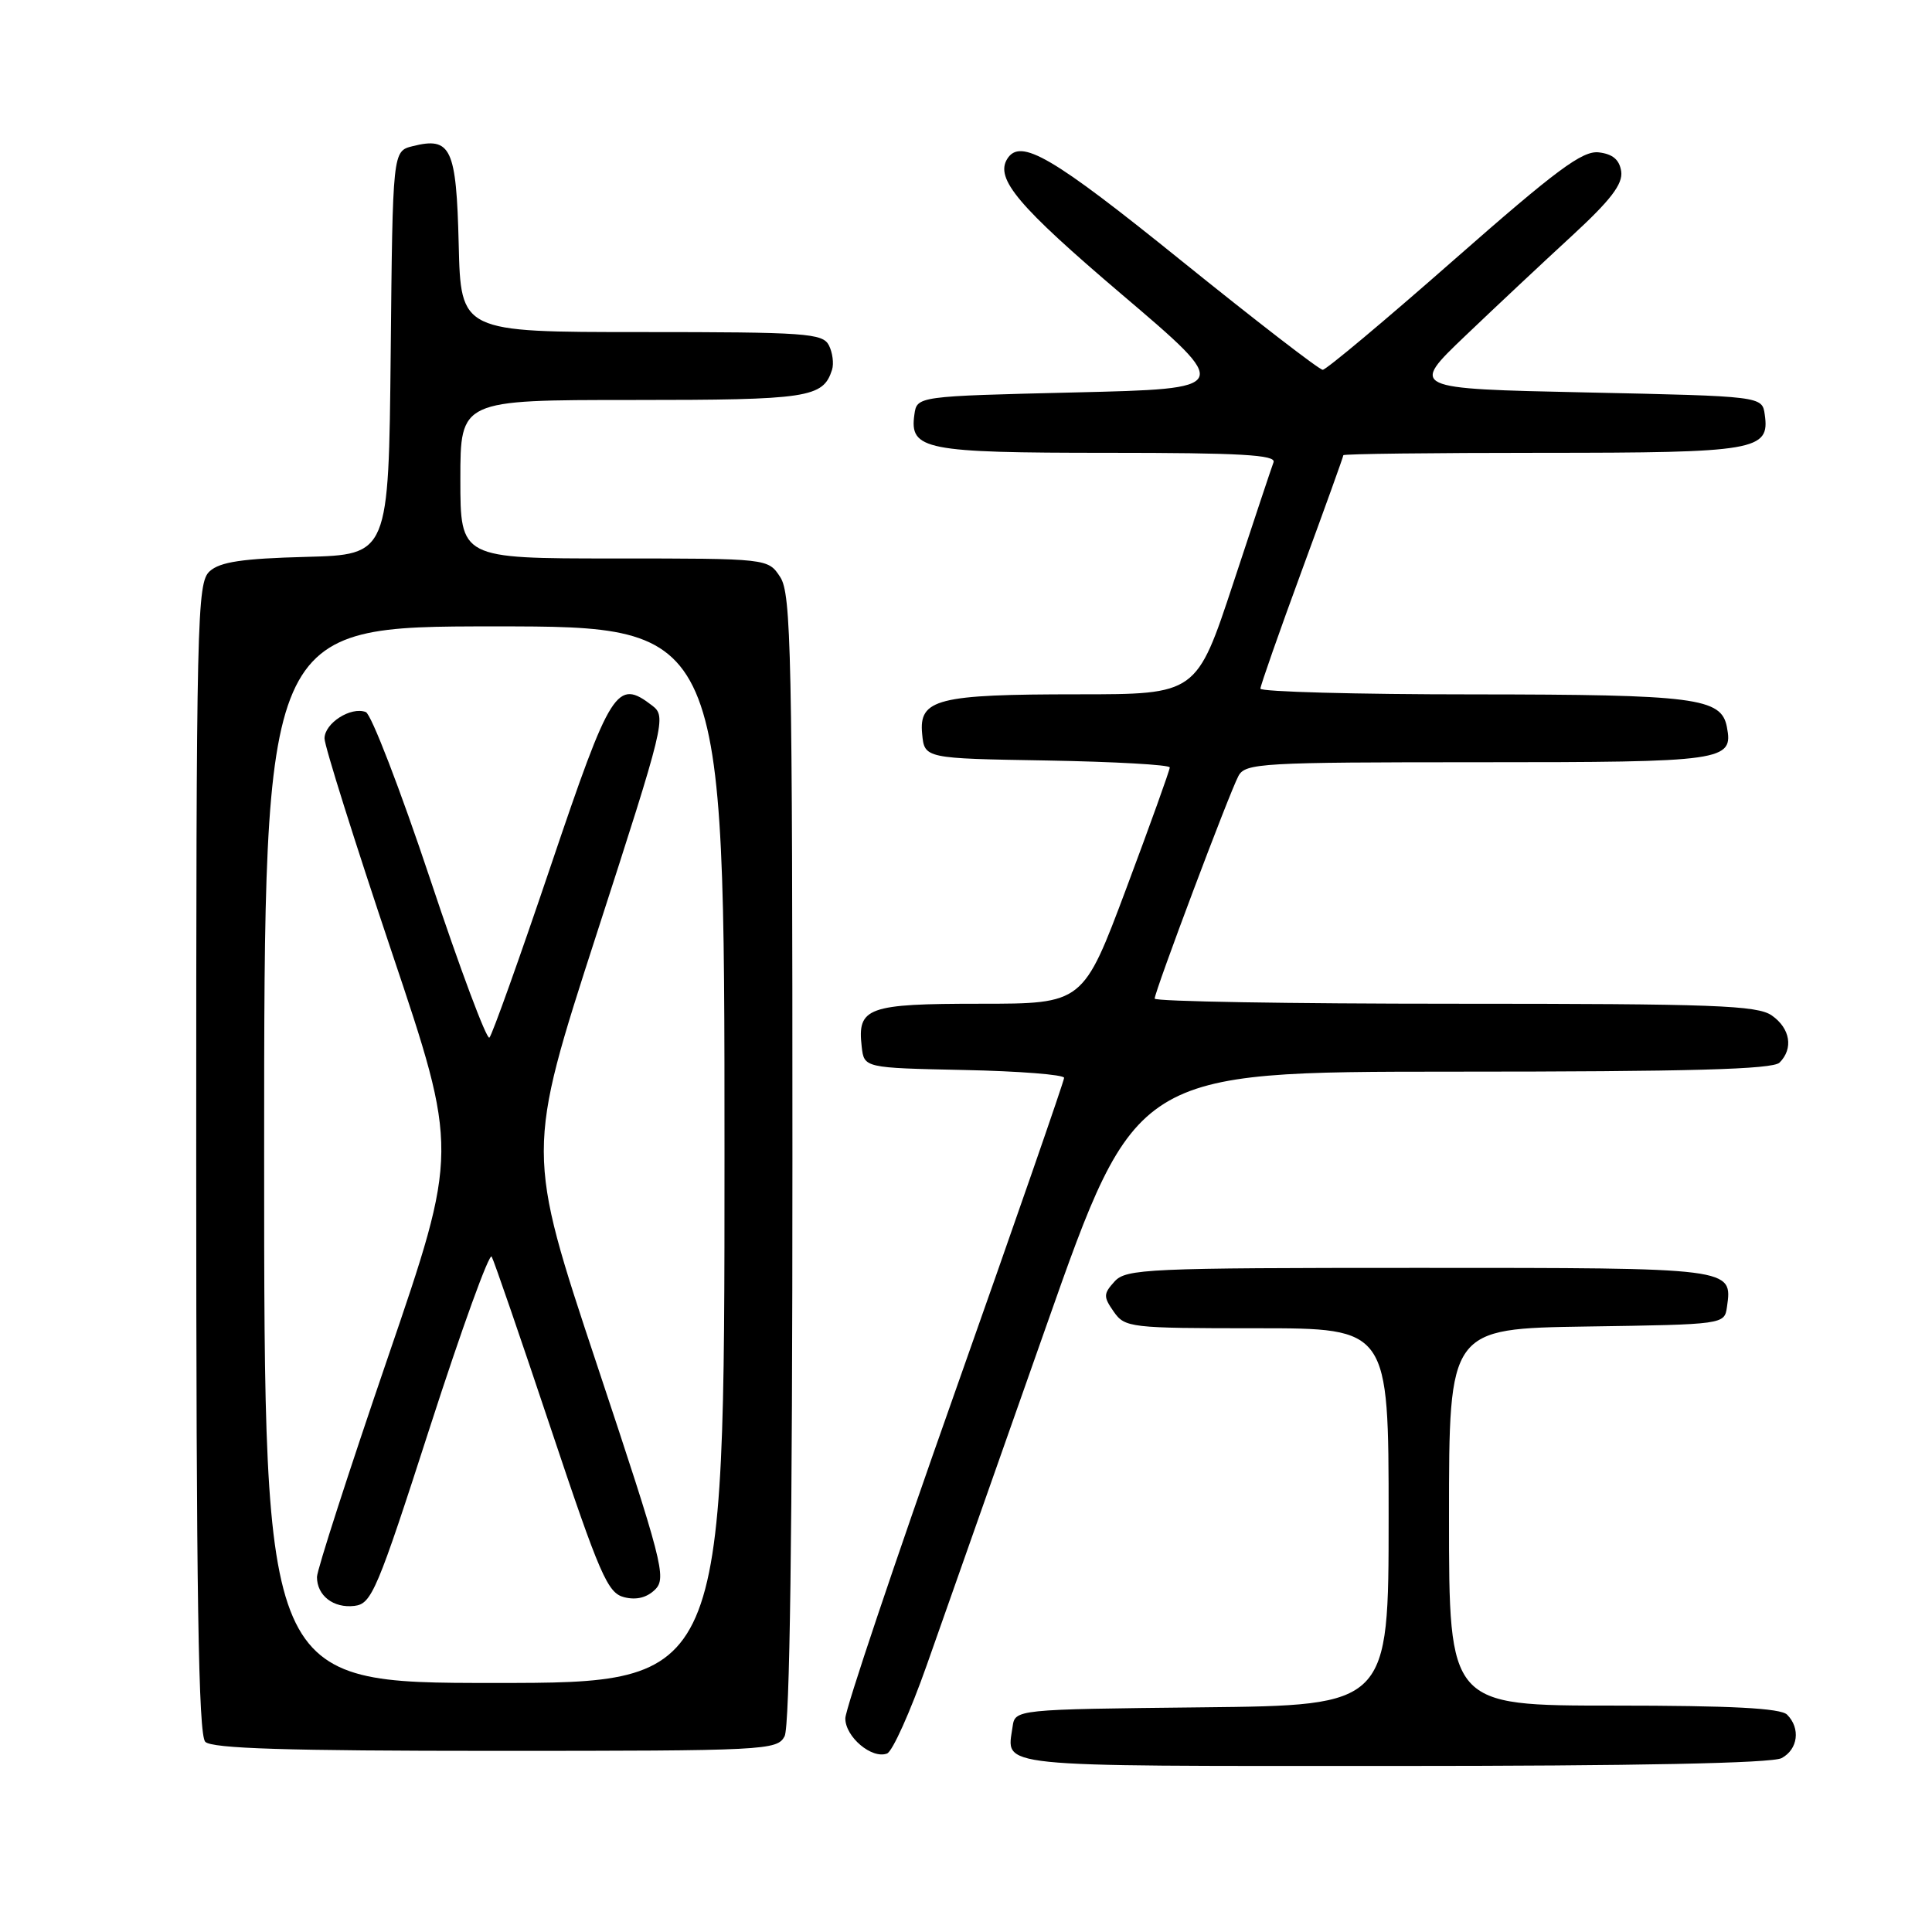 <?xml version="1.0" encoding="UTF-8" standalone="no"?>
<!DOCTYPE svg PUBLIC "-//W3C//DTD SVG 1.1//EN" "http://www.w3.org/Graphics/SVG/1.1/DTD/svg11.dtd" >
<svg xmlns="http://www.w3.org/2000/svg" xmlns:xlink="http://www.w3.org/1999/xlink" version="1.1" viewBox="0 0 256 256">
 <g >
 <path fill="currentColor"
d=" M 236.07 232.96 C 238.25 231.80 238.60 229.00 236.80 227.20 C 235.94 226.34 229.42 226.00 213.80 226.00 C 192.00 226.00 192.00 226.00 192.00 201.02 C 192.00 176.05 192.00 176.05 210.25 175.77 C 228.45 175.50 228.50 175.49 228.83 173.19 C 229.57 167.97 229.78 168.00 188.03 168.00 C 151.96 168.00 149.20 168.12 147.68 169.81 C 146.20 171.44 146.19 171.82 147.58 173.81 C 149.06 175.92 149.73 176.00 166.56 176.00 C 184.00 176.00 184.00 176.00 184.00 200.98 C 184.00 225.97 184.00 225.97 159.25 226.23 C 134.50 226.50 134.50 226.50 134.17 228.82 C 133.40 234.25 131.00 234.00 184.53 234.00 C 216.81 234.00 234.81 233.64 236.07 232.96 Z  M 122.79 220.67 C 124.96 214.53 132.08 194.31 138.62 175.75 C 150.50 142.01 150.50 142.01 192.55 142.00 C 223.92 142.00 234.90 141.70 235.80 140.80 C 237.66 138.94 237.22 136.27 234.78 134.56 C 232.86 133.21 227.16 133.00 192.78 133.00 C 170.90 133.00 153.00 132.70 153.00 132.32 C 153.00 131.38 162.90 105.05 164.10 102.82 C 165.01 101.12 167.11 101.00 195.91 101.00 C 228.59 101.00 229.69 100.84 228.82 96.32 C 228.08 92.47 224.67 92.03 195.25 92.01 C 179.71 92.01 167.01 91.66 167.01 91.25 C 167.02 90.84 169.49 83.78 172.51 75.57 C 175.53 67.36 178.00 60.50 178.00 60.32 C 178.00 60.14 189.84 60.00 204.31 60.00 C 232.73 60.00 234.52 59.69 233.84 54.94 C 233.50 52.50 233.50 52.50 210.16 52.00 C 186.83 51.50 186.83 51.50 194.16 44.50 C 198.20 40.64 204.57 34.67 208.32 31.22 C 213.43 26.51 215.05 24.39 214.82 22.72 C 214.59 21.17 213.71 20.41 211.85 20.19 C 209.68 19.94 206.26 22.48 192.65 34.44 C 183.54 42.45 175.72 49.00 175.27 49.00 C 174.81 49.00 166.36 42.47 156.48 34.50 C 139.40 20.71 135.20 18.25 133.46 21.06 C 131.84 23.69 134.93 27.34 148.63 39.00 C 163.33 51.50 163.33 51.50 142.41 52.00 C 121.50 52.50 121.50 52.50 121.16 54.94 C 120.50 59.60 122.53 60.00 146.80 60.00 C 164.31 60.00 169.11 60.27 168.75 61.25 C 168.49 61.94 166.09 69.14 163.42 77.25 C 158.55 92.00 158.55 92.00 142.84 92.00 C 124.19 92.00 121.74 92.62 122.19 97.25 C 122.50 100.50 122.50 100.50 138.75 100.77 C 147.69 100.93 155.00 101.34 155.00 101.69 C 155.00 102.05 152.42 109.23 149.26 117.67 C 143.52 133.00 143.52 133.00 129.88 133.00 C 114.93 133.00 113.58 133.49 114.18 138.69 C 114.50 141.50 114.50 141.50 127.75 141.78 C 135.04 141.93 141.00 142.40 141.00 142.82 C 141.00 143.23 134.48 162.01 126.51 184.54 C 118.54 207.07 112.01 226.49 112.01 227.69 C 112.00 230.15 115.53 233.12 117.54 232.35 C 118.26 232.07 120.62 226.82 122.79 220.67 Z  M 103.96 230.07 C 104.65 228.78 105.00 203.04 105.00 153.53 C 105.00 86.54 104.84 78.68 103.38 76.46 C 101.77 74.00 101.77 74.00 81.38 74.00 C 61.00 74.00 61.00 74.00 61.00 63.50 C 61.00 53.00 61.00 53.00 83.81 53.00 C 107.13 53.00 109.06 52.71 110.25 49.00 C 110.51 48.17 110.32 46.71 109.83 45.75 C 109.01 44.16 106.78 44.00 85.00 44.00 C 61.06 44.00 61.06 44.00 60.78 32.36 C 60.47 19.60 59.76 18.09 54.67 19.37 C 52.03 20.03 52.03 20.03 51.77 46.76 C 51.50 73.50 51.50 73.50 40.54 73.79 C 32.14 74.01 29.16 74.45 27.79 75.69 C 26.10 77.22 26.00 81.57 26.00 153.45 C 26.00 211.35 26.29 229.89 27.20 230.80 C 28.09 231.69 38.01 232.00 65.66 232.00 C 101.48 232.00 102.97 231.92 103.96 230.07 Z  M 35.00 153.00 C 35.00 83.00 35.00 83.00 65.50 83.00 C 96.00 83.00 96.00 83.00 96.00 153.00 C 96.00 223.00 96.00 223.00 65.50 223.00 C 35.00 223.00 35.00 223.00 35.00 153.00 Z  M 57.00 189.01 C 61.17 176.09 64.84 165.96 65.15 166.51 C 65.46 167.05 68.98 177.29 72.98 189.26 C 79.50 208.77 80.51 211.09 82.71 211.64 C 84.33 212.05 85.73 211.69 86.82 210.61 C 88.34 209.08 87.79 206.95 79.09 180.80 C 69.72 152.63 69.72 152.63 79.04 123.81 C 88.11 95.79 88.31 94.95 86.43 93.50 C 81.74 89.90 80.97 91.10 73.00 114.67 C 68.88 126.87 65.21 137.14 64.85 137.49 C 64.50 137.84 60.96 128.39 57.00 116.49 C 53.03 104.59 49.19 94.63 48.47 94.35 C 46.49 93.59 43.00 95.83 43.00 97.85 C 43.00 98.83 47.00 111.53 51.88 126.07 C 60.76 152.50 60.76 152.50 51.38 179.91 C 46.22 194.98 42.00 208.05 42.00 208.96 C 42.00 211.43 44.19 213.12 46.96 212.79 C 49.25 212.52 49.96 210.83 57.00 189.01 Z "/>
</g>
</svg>